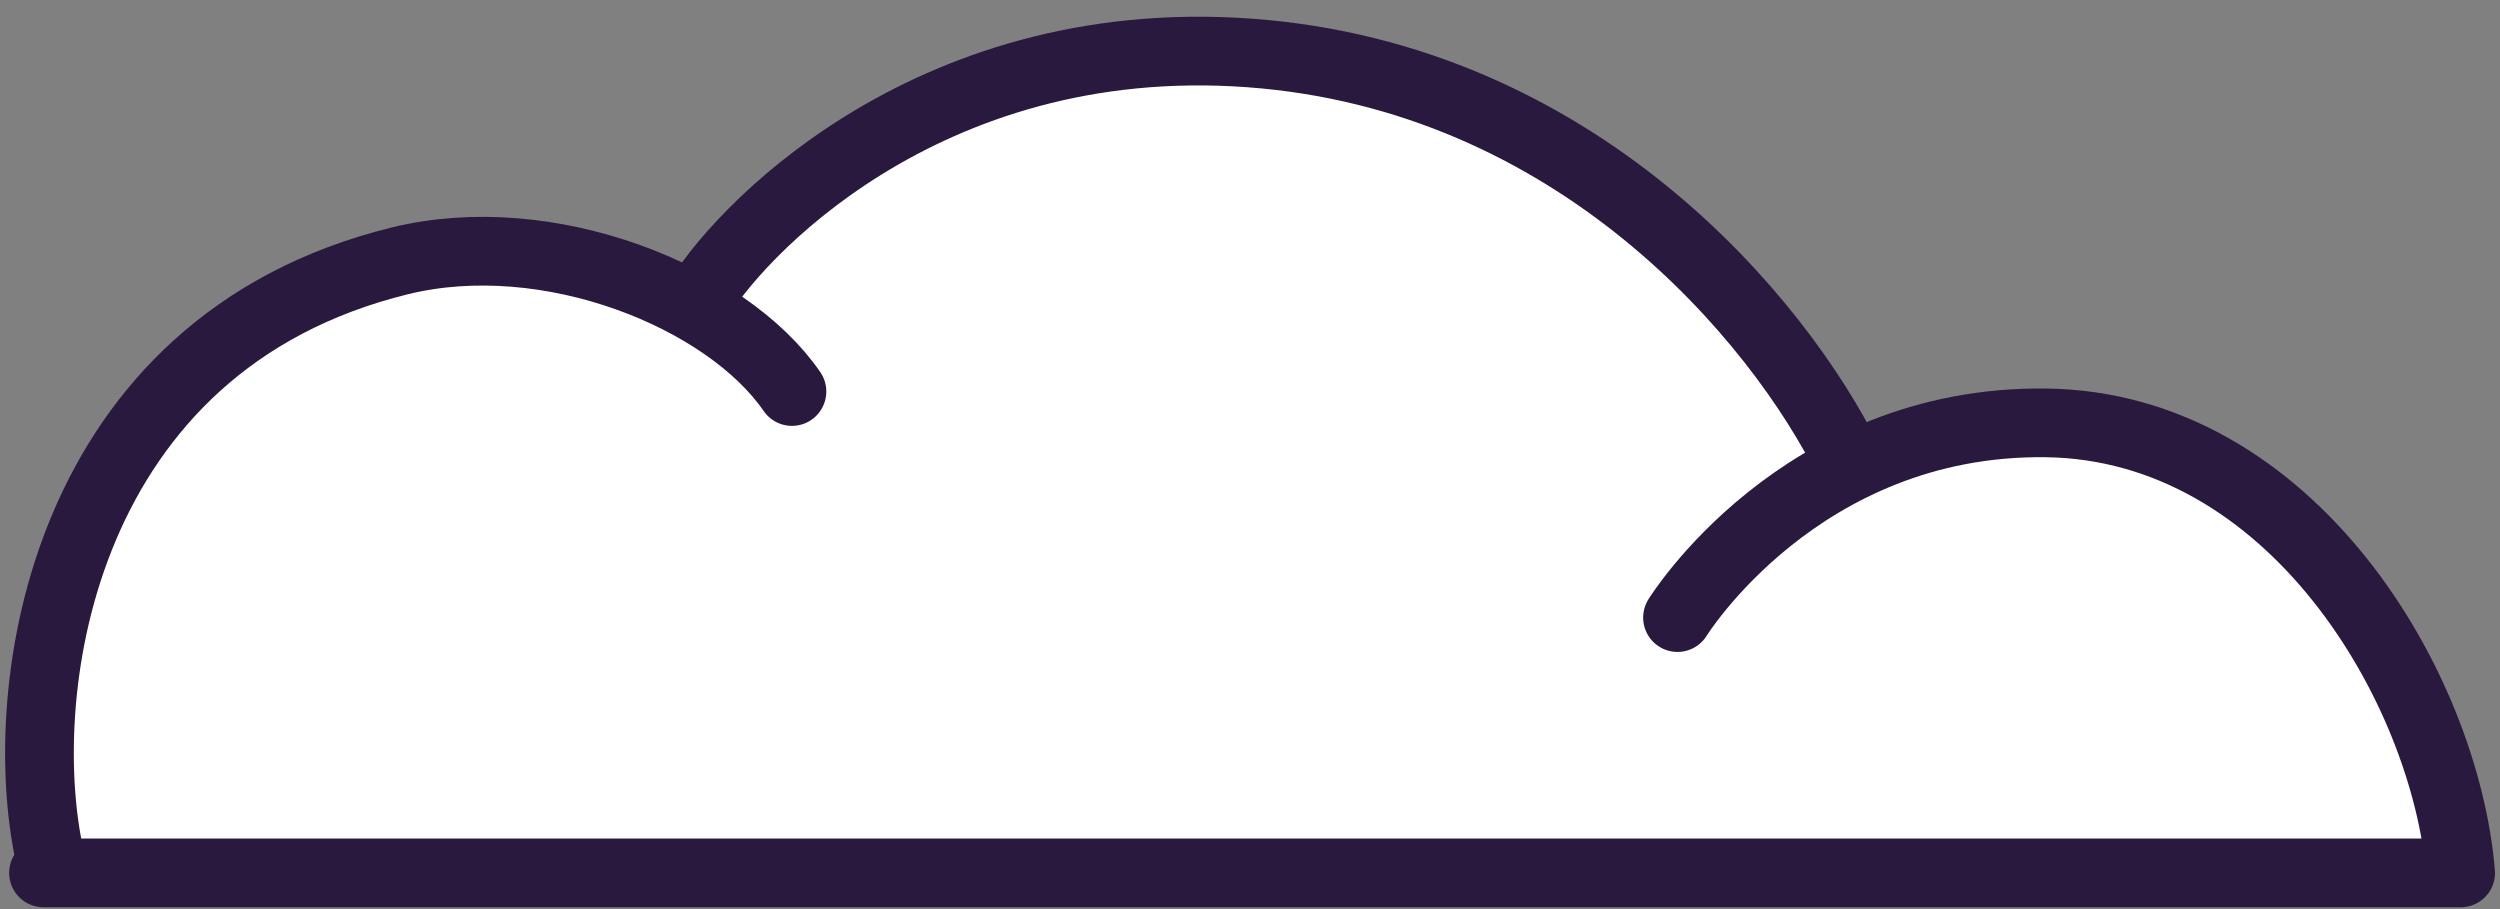 <svg fill="none" height="52" viewBox="0 0 143 52" width="143" xmlns="http://www.w3.org/2000/svg"><rect x="0" y="0" width="143" height="52" fill="#808080" stroke="none"/><path d="m131.507 30.51c4.793 3.309 7.608 14.027 8.416 18.971l-136.937.713 1.712-21.254c3.423-3.946 11.383-12.21 15.833-13.694s15.168.618 19.97 1.854c3.614-5.373 15.291-15.748 33.093-14.264 17.802 1.483 28.434 16.404 31.524 23.679l5.563-2.14c4.945.666 16.033 2.824 20.826 6.134z" fill="#fff"/><g stroke="#29193e" stroke-linecap="round" stroke-linejoin="round" stroke-width="3.93"><path d="m95.953 35.326s6.977-11.307 21.065-11.138c14.087.17 22.849 15.156 23.731 25.742l-138.261-0"/><path d="m105.781 26.473c-4.077-8.268-15.63-22.086-34.318-23.445s-29.561 10.647-31.6 14.271"/><path d="m45.3 22.395c-3.738-5.437-13.942-9.559-22.426-7.475-19.367 4.757-22.086 24.464-20.047 33.978"/></g></svg>